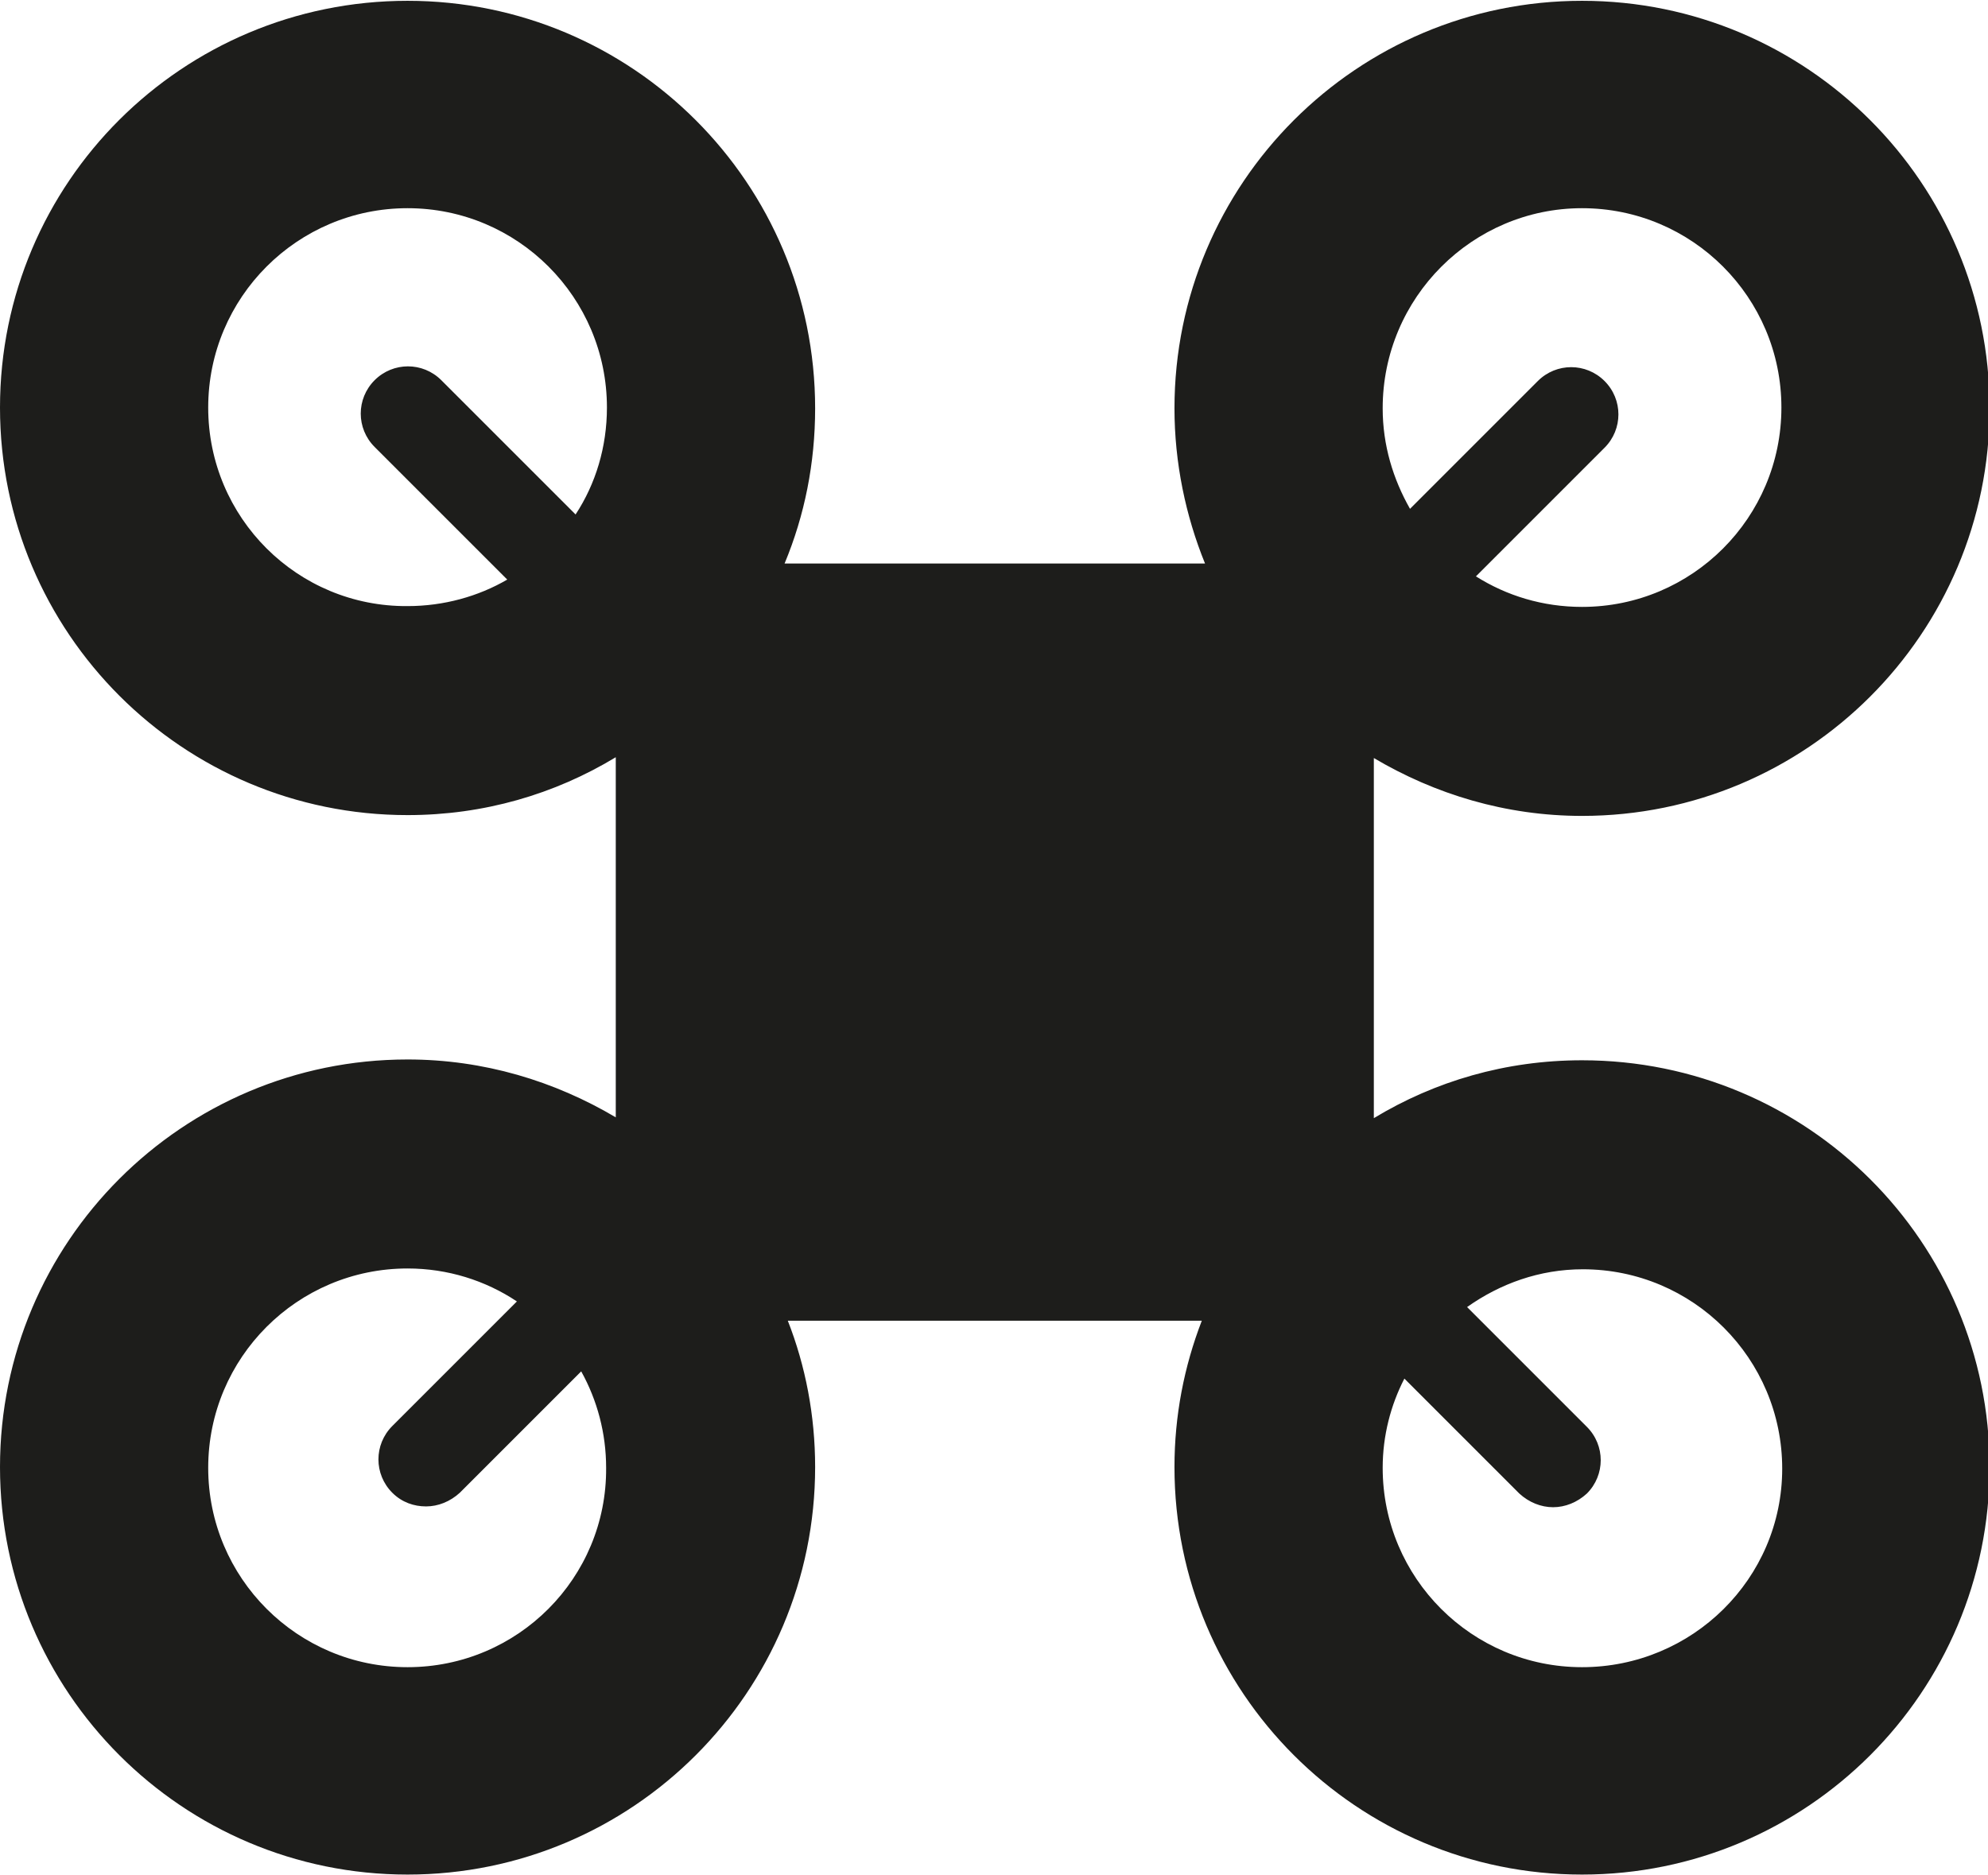 <?xml version="1.0" encoding="utf-8"?>
<!-- Generator: Adobe Illustrator 21.0.2, SVG Export Plug-In . SVG Version: 6.00 Build 0)  -->
<svg version="1.1" id="Warstwa_1" xmlns="http://www.w3.org/2000/svg" xmlns:xlink="http://www.w3.org/1999/xlink" x="0px" y="0px"
	 viewBox="0 0 247.3 233.3" style="enable-background:new 0 0 247.3 233.3;" xml:space="preserve">
<style type="text/css">
	.st0{fill:none;}
	.st1{fill:#1D1D1B;}
</style>
<g>
	<path class="st0" d="M46.6,55.6c-2.3-2.3-2.3-6,0-8.3c2.3-2.3,6-2.3,8.3,0L71.6,64c2.5-3.9,3.9-8.4,3.9-13.3
		c0-13.7-11.1-24.8-24.8-24.8S25.9,37,25.9,50.7S37,75.5,50.7,75.5c4.5,0,8.7-1.2,12.4-3.3L46.6,55.6z"/>
	<path class="st0" d="M191.3,47.3c2.3-2.3,6-2.3,8.3,0c2.3,2.3,2.3,6,0,8.3l-16,16c3.8,2.4,8.3,3.8,13.2,3.8
		c13.7,0,24.8-11.1,24.8-24.8s-11.1-24.8-24.8-24.8S172,37,172,50.7c0,4.6,1.3,8.8,3.4,12.5L191.3,47.3z"/>
	<path class="st0" d="M57.2,185.7c-1.2,1.1-2.7,1.7-4.2,1.7s-3-0.6-4.2-1.7c-2.3-2.3-2.3-6,0-8.3l15.5-15.5
		c-3.9-2.6-8.6-4.1-13.6-4.1c-13.7,0-24.8,11.1-24.8,24.8s11.1,24.8,24.8,24.8s24.8-11.1,24.8-24.8c0-4.4-1.1-8.5-3.1-12L57.2,185.7
		z"/>
	<path class="st0" d="M196.8,157.8c-5.4,0-10.4,1.7-14.4,4.7l14.9,14.9c2.3,2.3,2.3,6,0,8.3c-1.2,1.2-2.7,1.7-4.2,1.7
		s-3-0.6-4.2-1.7l-14.3-14.3c-1.7,3.4-2.7,7.1-2.7,11.1c0,13.7,11.1,24.8,24.8,24.8s24.8-11.1,24.8-24.8S210.5,157.8,196.8,157.8z"
		/>
	<path class="st1" d="M196.8,131.9c-9.5,0-18.3,2.6-25.9,7.2V94.3c7.6,4.5,16.4,7.2,25.9,7.2c28,0,50.7-22.7,50.7-50.7
		c0-28-22.7-50.7-50.7-50.7s-50.7,22.7-50.7,50.7c0,6.8,1.4,13.4,3.8,19.3H97.6c2.5-6,3.8-12.5,3.8-19.3c0-28-22.7-50.7-50.7-50.7
		S0,22.7,0,50.7c0,28,22.7,50.7,50.7,50.7c9.5,0,18.3-2.6,25.9-7.2v44.8c-7.6-4.5-16.4-7.2-25.9-7.2c-28,0-50.7,22.7-50.7,50.7
		s22.7,50.7,50.7,50.7s50.7-22.7,50.7-50.7c0-6.4-1.2-12.6-3.4-18.2h51.5c-2.2,5.7-3.4,11.8-3.4,18.2c0,28,22.7,50.7,50.7,50.7
		s50.7-22.7,50.7-50.7S224.8,131.9,196.8,131.9z M196.8,25.9c13.7,0,24.8,11.1,24.8,24.8s-11.1,24.8-24.8,24.8
		c-4.9,0-9.4-1.4-13.2-3.8l16-16c2.3-2.3,2.3-6,0-8.3c-2.3-2.3-6-2.3-8.3,0l-15.9,15.9c-2.1-3.7-3.4-7.9-3.4-12.5
		C172,37,183.2,25.9,196.8,25.9z M25.9,50.7C25.9,37,37,25.9,50.7,25.9S75.5,37,75.5,50.7c0,4.9-1.4,9.5-3.9,13.3L54.9,47.3
		c-2.3-2.3-6-2.3-8.3,0c-2.3,2.3-2.3,6,0,8.3l16.5,16.5c-3.6,2.1-7.9,3.3-12.4,3.3C37,75.5,25.9,64.4,25.9,50.7z M50.7,207.4
		c-13.7,0-24.8-11.1-24.8-24.8s11.1-24.8,24.8-24.8c5,0,9.7,1.5,13.6,4.1l-15.5,15.5c-2.3,2.3-2.3,6,0,8.3c1.2,1.2,2.7,1.7,4.2,1.7
		s3-0.6,4.2-1.7l15.1-15.1c2,3.6,3.1,7.7,3.1,12C75.5,196.3,64.4,207.4,50.7,207.4z M196.8,207.4c-13.7,0-24.8-11.1-24.8-24.8
		c0-4,1-7.8,2.7-11.1l14.3,14.3c1.2,1.1,2.7,1.7,4.2,1.7s3-0.6,4.2-1.7c2.3-2.3,2.3-6,0-8.3l-14.9-14.9c4.1-2.9,9-4.7,14.4-4.7
		c13.7,0,24.8,11.1,24.8,24.8S210.5,207.4,196.8,207.4z"/>
</g>
</svg>
